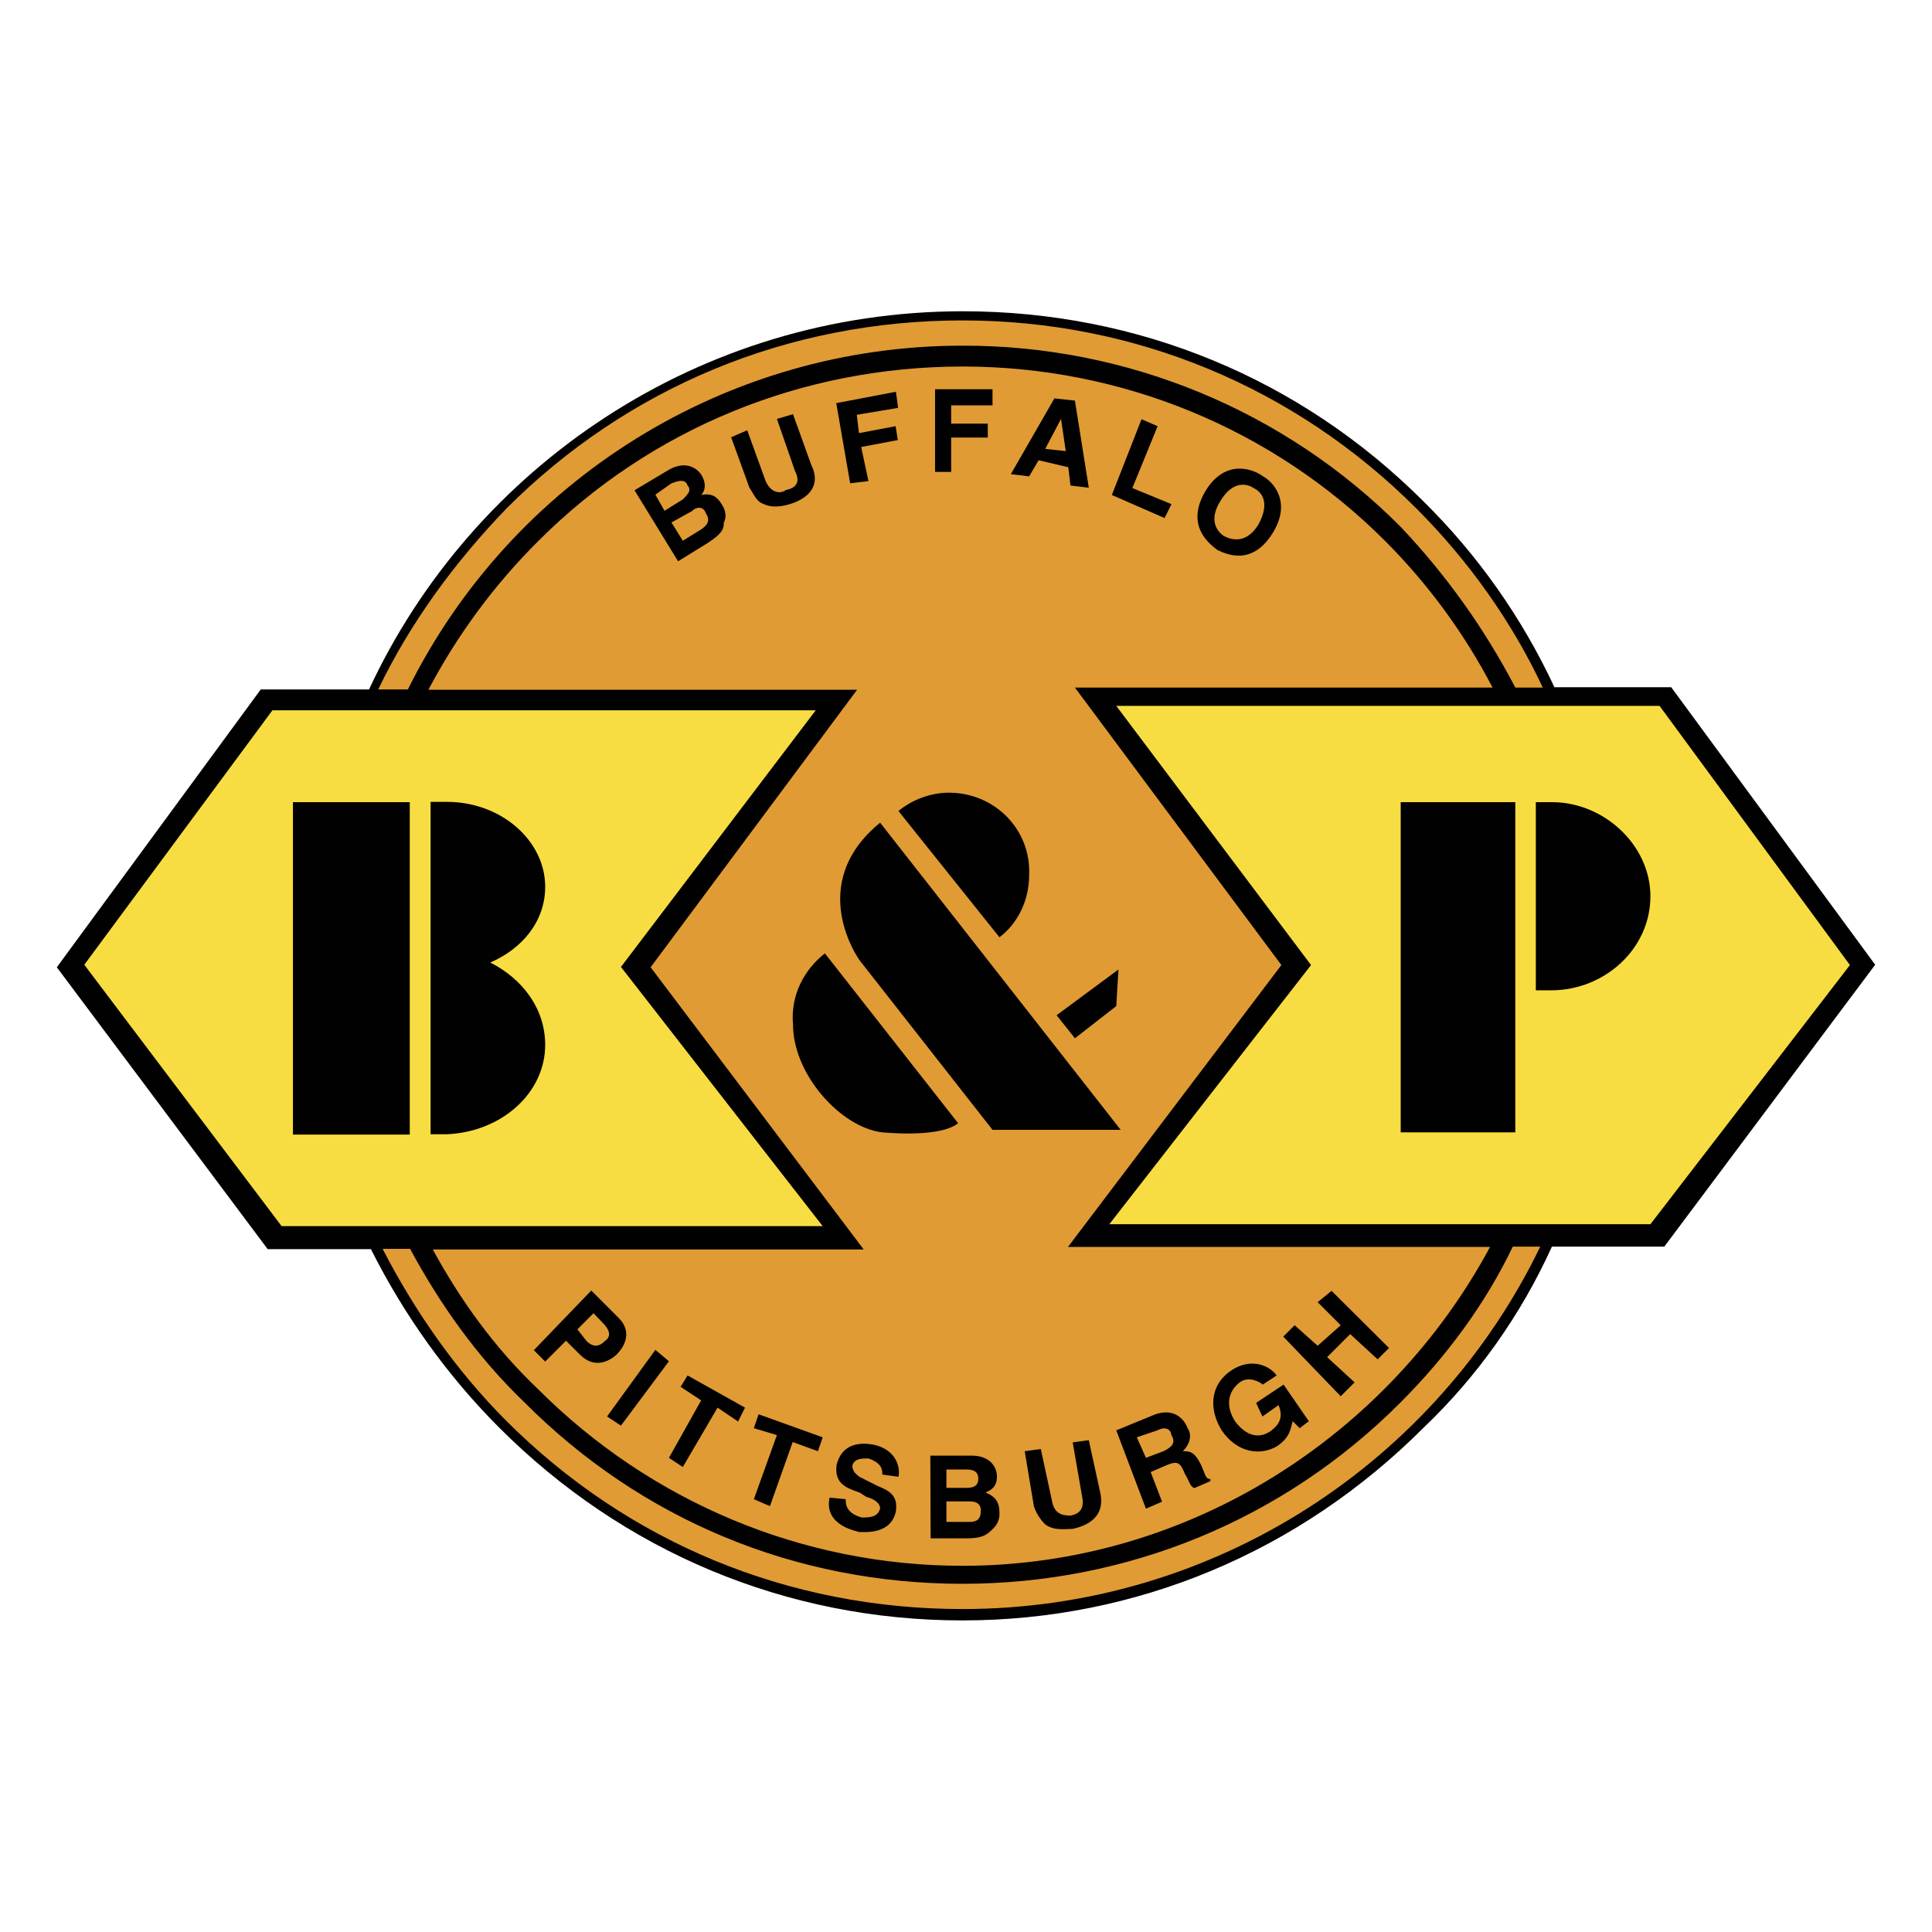 <svg viewBox="0 0 612 612">
  <g fill-rule="evenodd" clip-rule="evenodd">
    <path fill="#e19b34" d="M304.9 511.2c-114 0-206.3-91.5-206.3-205.6 0-113.3 92.2-205.6 206.3-205.6 113.3 0 205.6 92.2 205.6 205.6 0 114.1-92.3 205.6-205.6 205.6"/>
    <path fill="#010101" d="m594 305.6-64.6-87.9h-37c-10.2-21.9-24.2-41.8-41.4-58.8-39.2-39.2-90.8-60.3-146-60.3-83.5 0-155.4 49.4-188.1 119.8H82.6l-64.6 88 66.8 89.3h32.7c10.5 20.9 24.2 40.1 40.7 56.6 39.2 39.2 90.8 61 146.7 61 55.2 0 106.8-21.8 146-61 17.1-16.3 30.9-35.8 40.7-57.4h35.6zm-387.9.8 65.4-87.9H135.7c9.2-17.4 20.9-33.3 34.9-47.2 35.6-35.6 83.5-55.2 134.4-55.2 50.1 0 98.1 19.6 133.7 55.2 13.7 13.7 25.2 29.4 34.1 46.5H340.5l65.4 87.9-67.6 89.3H472c-32 59.5-95.2 101-167.1 101-50.8 0-98.8-20.3-134.4-55.9-13.8-13.1-24.7-28.3-33.4-44.3h136.5zm-45.7-145.3c38.5-38.5 89.3-59.6 144.5-59.6 54.5 0 105.3 21.1 143.8 59.6 16.7 16.7 30.5 36.3 40 56.7H480c-9.7-18.6-21.9-35.7-36.3-50.9C407 130 357 109.4 305 109.5c-74.5-.1-142.7 42.2-175.8 108.9h-9.4c10.1-21 23.9-39.9 40.6-57.3m144.5 348.6c-55.2 0-106-21.1-144.5-59.6-16-16-29.1-34.9-39.2-54.5h8.7c9.4 17.4 21.1 34.1 36.3 48.7 37 37.1 85.7 57.4 138.7 57.4 52.3 0 101.7-20.3 138.7-57.4 14.5-14.5 26.9-31.2 35.6-49.4h8.7c-32.6 67.6-102.4 114.8-183 114.8"/>
    <path fill="#f7dd41" d="M86.3 225h172.1l-61.7 81.3 63.9 82.1H89.2l-62.5-82.8zm439.4-1.4H353.6l61.7 82.1-63.9 82.1h171.4l63.2-82.1z"/>
    <path fill="#010101" d="M326 277.3c.7-14.5-10.9-26.2-25.4-26.2-5.8 0-11.6 2.2-16 5.8l32 40c5.7-4.3 9.4-11.6 9.4-19.6m-74.8 47.2c0 16 15.3 32.7 28.3 34.2 8 .7 19.6.7 24-2.9L261.3 302c-6.5 5.1-10.9 13.1-10.1 22.5m83.5-2.9 19.6-14.5-.7 11.6-13.1 10.2zm-55.9-61c-24 19.6-6.5 43.6-6.5 43.6l42.1 53.7H355zM201 155.3l10.9-6.5c5.1-2.9 8.7-.7 10.2 1.5 2.2 3.6.7 5.8 0 6.5 3.6-.7 5.1.7 6.5 2.9 1.5 2.2 1.5 4.4.7 5.8 0 2.2-.7 3.6-5.1 6.5l-9.4 5.8zm15.3 16 5.8-3.6c2.2-1.5 2.9-2.9 1.5-5.1-.7-2.2-2.9-2.2-4.4-.7l-6.5 3.6zm-5.8-9.5 5.8-3.6c1.5-1.5 2.9-2.9 1.5-4.4-.7-2.2-2.9-1.5-5.1-.7l-5.1 3.6zm46.5-14.5c2.9 5.8 0 10.2-6.5 12.3-2.2.7-5.8 1.5-8.7 0-2.2-.7-2.9-2.9-4.4-5.1l-5.8-16 5.1-2.2 5.8 16c1.5 3.6 4.4 4.4 6.5 2.9 3.6-.7 4.4-2.9 2.9-5.8l-5.8-16.7 5.1-1.5zm18.1 5.1-5.8.7-4.4-25.4 18.9-3.6.7 5.1-13.1 2.2.7 5.8 11.6-2.2.7 4.4-11.6 2.2zm26.2-2.9h-5.1v-26.2h18.2v5.1h-13.1v5.8h11.6v4.4h-11.6zm24.7 1.4-5.8-.7 13.8-24 6.5.7 4.4 27.6-5.8-.7-.7-5.8-9.4-2.2zm5.1-8.7 6.5.7-1.5-10.2zm27.6 12.4 12.4 5.1-2.2 4.4-16.7-7.3 9.4-24 5.1 2.2zm41.4-3.7c2.9 1.5 9.4 8 2.9 18.2s-14.5 6.5-17.4 5.1c-2.9-2.2-10.2-8-3.6-18.9 6.4-10.2 15.2-6.6 18.1-4.4m-12.4 18.9c2.9 1.5 7.3 2.2 10.9-3.6 3.6-6.5 1.5-10.2-1.5-11.6-2.2-1.5-6.5-2.2-10.2 3.6-4.3 6.5-1.4 10.1.8 11.6m-215 261.5-3.6-3.6 18.2-18.9 8.7 8.7c3.6 3.6 2.9 8-.7 11.6-1.5 1.4-6.5 5.1-11.6 0l-4.4-4.4zm13.1-6.5c2.9 2.9 5.1.7 5.8 0 2.2-1.5 1.5-3.6-.7-5.8l-2.9-3-5.1 5.1zm10.9 26.8-4.4-2.9 15.3-21.1 4.3 3.6zm19.6 13.1-4.4-2.9 10.2-18.2-6.5-4.3 2.2-3.6 18.2 10.2-2.2 4.4-6.5-4.4zm27.6 12.4-5.1-2.2 7.3-20.3-7.3-2.2 1.5-4.4 20.3 7.3-1.5 4.4-8-2.9zm24-2.2c0 1.5 0 4.4 5.1 5.8 2.2 0 5.1 0 5.8-2.9 0-1.4-1.5-2.9-4.3-3.6l-2.2-1.4c-4.4-1.5-8-2.9-7.3-8.7.7-2.9 2.9-8 11.6-6.5 7.3 1.5 8.7 7.3 8 10.2l-5.1-.7c0-1.4 0-3.6-4.4-5.1-2.2 0-4.4 0-5.1 2.2 0 2.2 1.5 2.9 2.2 3.6l5.8 2.9c3.6 1.5 6.5 2.9 5.8 8-1.5 7.3-9.4 6.6-11.6 6.6-9.4-2.2-10.2-7.3-9.4-10.9zm26.8-13.8h13.1c5.8 0 8 3.6 8 6.6 0 3.6-2.2 4.4-3.6 5.1 3.6 1.4 4.4 3.6 4.4 6.5.1 1.9-.7 3.8-2.2 5.1-1.5 1.5-2.9 2.9-8 2.9h-11.6zm5.1 21h7.3c2.2 0 3.6-.7 3.6-3.6 0-2.2-1.5-2.9-3.6-2.9h-7.3zm0-10.8h6.5c2.2 0 3.6-.7 3.6-2.9s-1.5-2.9-3.6-2.9h-6.5zm48.7 1.4c1.5 6.5-2.2 10.2-8.7 11.6-2.2 0-5.8.7-8.7-1.4-1.6-1.6-2.9-3.6-3.6-5.8l-2.9-17.4 5.1-.7 3.6 16.7c.7 3.6 2.9 4.4 5.8 4.4 3.6-.7 4.4-2.9 3.6-6.5l-2.9-16.7 5.1-.7zm5.1-19.6L366 448c6.5-2.2 9.4 2.2 10.2 4.4 1.5 2.2.7 5.1-1.5 7.3 2.2 0 3.6 0 5.8 4.4 1.5 3.6 1.5 4.4 2.9 4.4v.7l-5.1 2.2c-1.5-.7-1.5-2.2-2.9-4.4-1.5-3.6-2.2-4.4-5.8-2.9l-5.1 2.2 3.6 9.4-5.1 2.2zm15.2 6.5c2.9-1.5 3.6-2.9 2.2-5.1 0-1.4-1.5-2.9-4.4-1.4l-6.5 2.2 2.9 6.5zm29.1-15.2 8.7-5.8 8 11.6-2.9 2.2-2.2-2.2c-.7 2.2-.7 5.1-5.1 8-5.1 2.9-12.4 2.2-17.4-5.1-3.6-5.8-4.4-13.8 2.9-18.9 6.5-4.4 12.4-1.5 14.5 1.5l-4.4 2.9c-.7-.7-4.4-2.9-7.3-.7s-5.1 6.5-1.5 12.3c4.4 5.8 8.7 5.1 11.6 2.9.7-.7 4.4-2.9 2.2-8l-5.1 3.6zm22.5-14.5 8.7 8-4.4 4.4-18.2-18.9 3.6-3.6 7.3 6.5 7.3-6.5-7.3-7.3 4.4-3.6L440 427l-3.6 3.6-8.7-8zM92.8 254.1h37v105.3h-37zm62.5 50.8c10.2-4.4 17.4-13.1 17.4-24 0-14.5-13.8-26.9-31.2-26.9h-5.1v105.3h5.1c17.4-.7 31.2-13.1 31.2-28.3 0-11.6-7.3-21-17.4-26.1m288.3-50.8H480v104.6h-36.3V254.1zm79.2 29.8c0-16-14.5-29.8-31.2-29.8h-5.1v59.6h5.1c16.7-.1 31.2-13.1 31.2-29.8"/>
  </g>
</svg>
